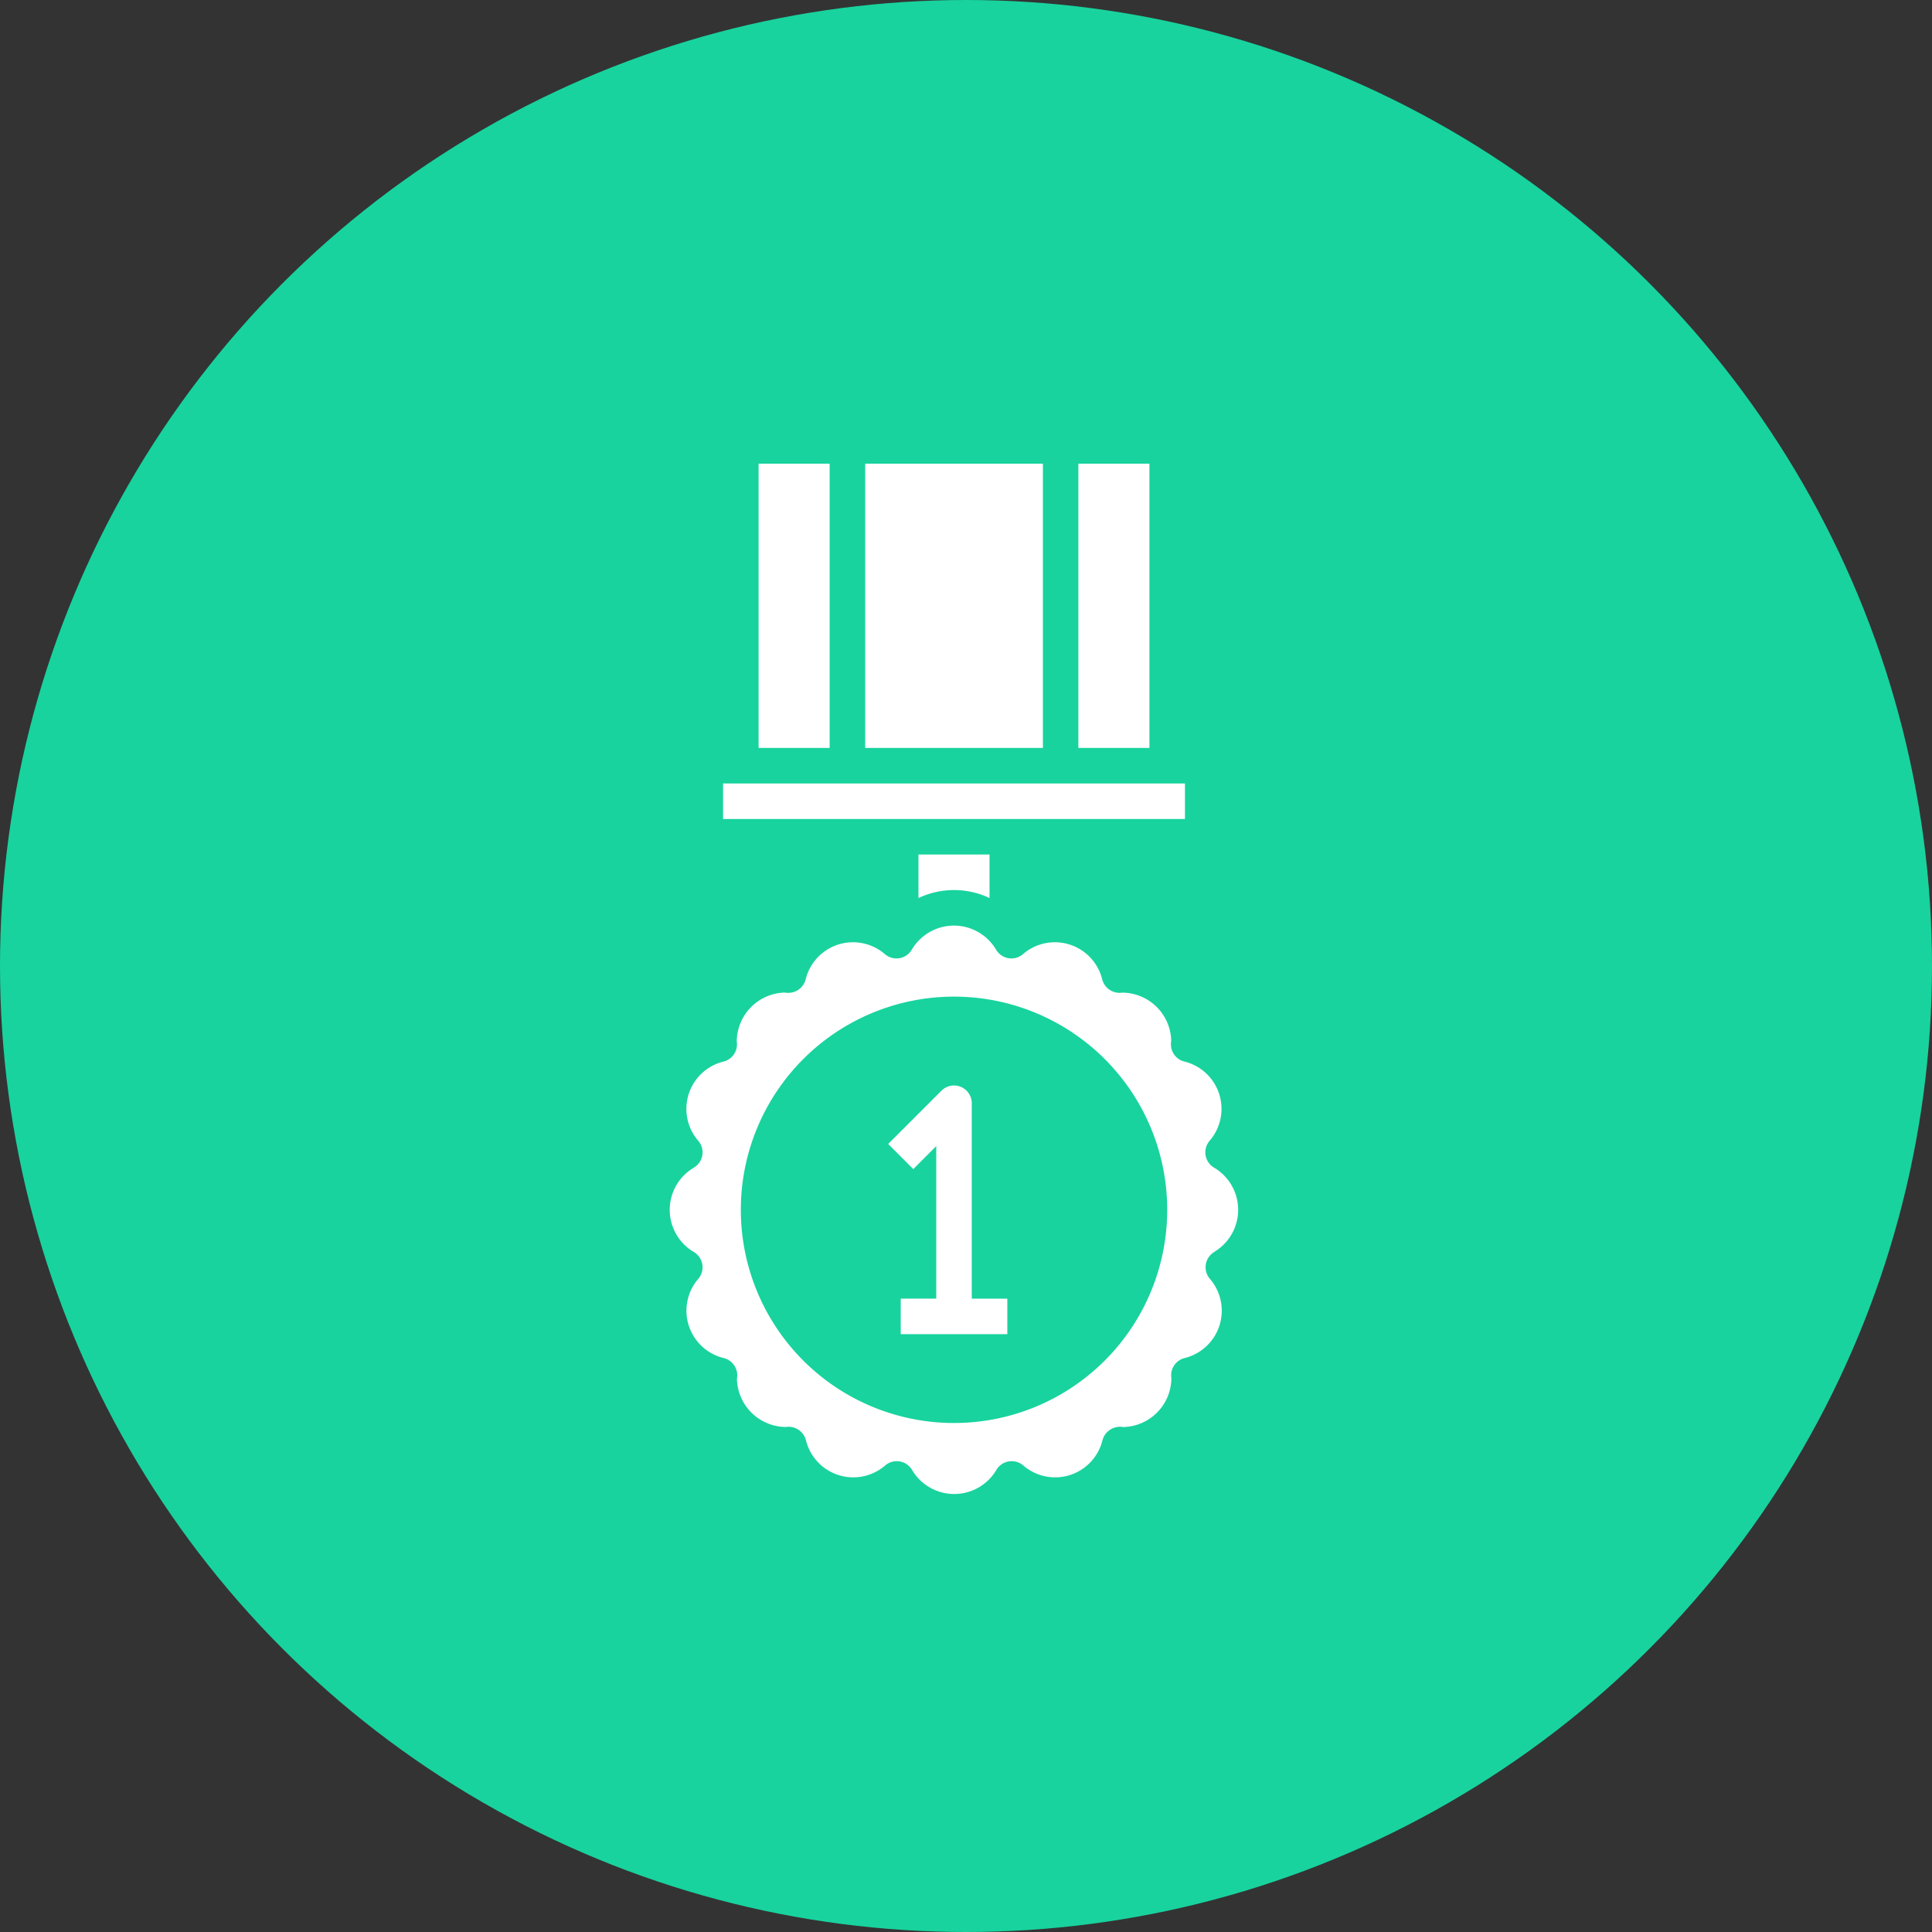 <svg xmlns="http://www.w3.org/2000/svg" width="75" height="75" viewBox="0 0 75 75">
  <rect x="0" y="0" width="75" height="75" fill="#333333" stroke="none"/>
  <g id="rated" transform="translate(-735 -1929)">
    <circle id="Ellipse_531" data-name="Ellipse 531" cx="37.5" cy="37.5" r="37.5" transform="translate(735 1929)" fill="#18d39e"/>
    <g id="_1st-place" data-name="1st-place" transform="translate(745 1944)">
      <path id="Path_2030" data-name="Path 2030" d="M21,3h2.759V14.034H21Z" transform="translate(-1.552)" fill="#fff"/>
      <path id="Path_2031" data-name="Path 2031" d="M27,3h6.9V14.034H27Z" transform="translate(-3.414)" fill="#fff"/>
      <path id="Path_2032" data-name="Path 2032" d="M19,21H36.931v1.379H19Z" transform="translate(-0.931 -5.586)" fill="#fff"/>
      <path id="Path_2033" data-name="Path 2033" d="M37.127,41.672a1.9,1.9,0,0,0,0-3.277.69.69,0,0,1-.172-1.039,1.892,1.892,0,0,0-.981-3.079.69.69,0,0,1-.519-.7c0-.023.008-.086.011-.108a1.912,1.912,0,0,0-1.919-1.866c.014,0-.021.007-.059.008a.7.7,0,0,1-.7-.519,1.892,1.892,0,0,0-3.079-.981.69.69,0,0,1-1.039-.172,1.9,1.9,0,0,0-3.277,0,.69.69,0,0,1-1.039.172,1.892,1.892,0,0,0-3.079.981.694.694,0,0,1-.7.519c-.023,0-.086-.008-.108-.011a1.912,1.912,0,0,0-1.866,1.919c0-.019.007.023.008.059a.69.69,0,0,1-.519.7,1.892,1.892,0,0,0-.981,3.079.69.69,0,0,1-.172,1.039,1.9,1.9,0,0,0,0,3.277.69.69,0,0,1,.172,1.039A1.892,1.892,0,0,0,18.1,45.79a.69.69,0,0,1,.519.7c0,.023-.008.086-.011.108a1.912,1.912,0,0,0,1.919,1.866c-.014,0,.021-.007.059-.008a.7.7,0,0,1,.7.519,1.892,1.892,0,0,0,3.079.981.69.69,0,0,1,1.039.172,1.9,1.9,0,0,0,3.277,0,.69.69,0,0,1,1.039-.172,1.892,1.892,0,0,0,3.079-.981.706.706,0,0,1,.7-.519c.023,0,.086.008.108.011a1.912,1.912,0,0,0,1.866-1.919c0,.018-.007-.023-.008-.059a.69.69,0,0,1,.519-.7,1.892,1.892,0,0,0,.981-3.079.69.69,0,0,1,.172-1.039ZM27.035,48.31a8.276,8.276,0,1,1,8.276-8.276A8.276,8.276,0,0,1,27.035,48.31Z" transform="translate(0 -8.069)" fill="#fff"/>
      <path id="Path_2034" data-name="Path 2034" d="M31.379,26.379a3.257,3.257,0,0,1,1.379.31V25H30v1.69A3.257,3.257,0,0,1,31.379,26.379Z" transform="translate(-4.345 -6.828)" fill="#fff"/>
      <path id="Path_2035" data-name="Path 2035" d="M39,3h2.759V14.034H39Z" transform="translate(-7.138)" fill="#fff"/>
      <path id="Path_2036" data-name="Path 2036" d="M31.539,38.69a.69.69,0,0,0-1.177-.488l-2.069,2.069.975.975.892-.892v5.921H28.781v1.379h4.138V46.276H31.539Z" transform="translate(-3.815 -10.862)" fill="#fff"/>
    </g>
  </g>
</svg>
